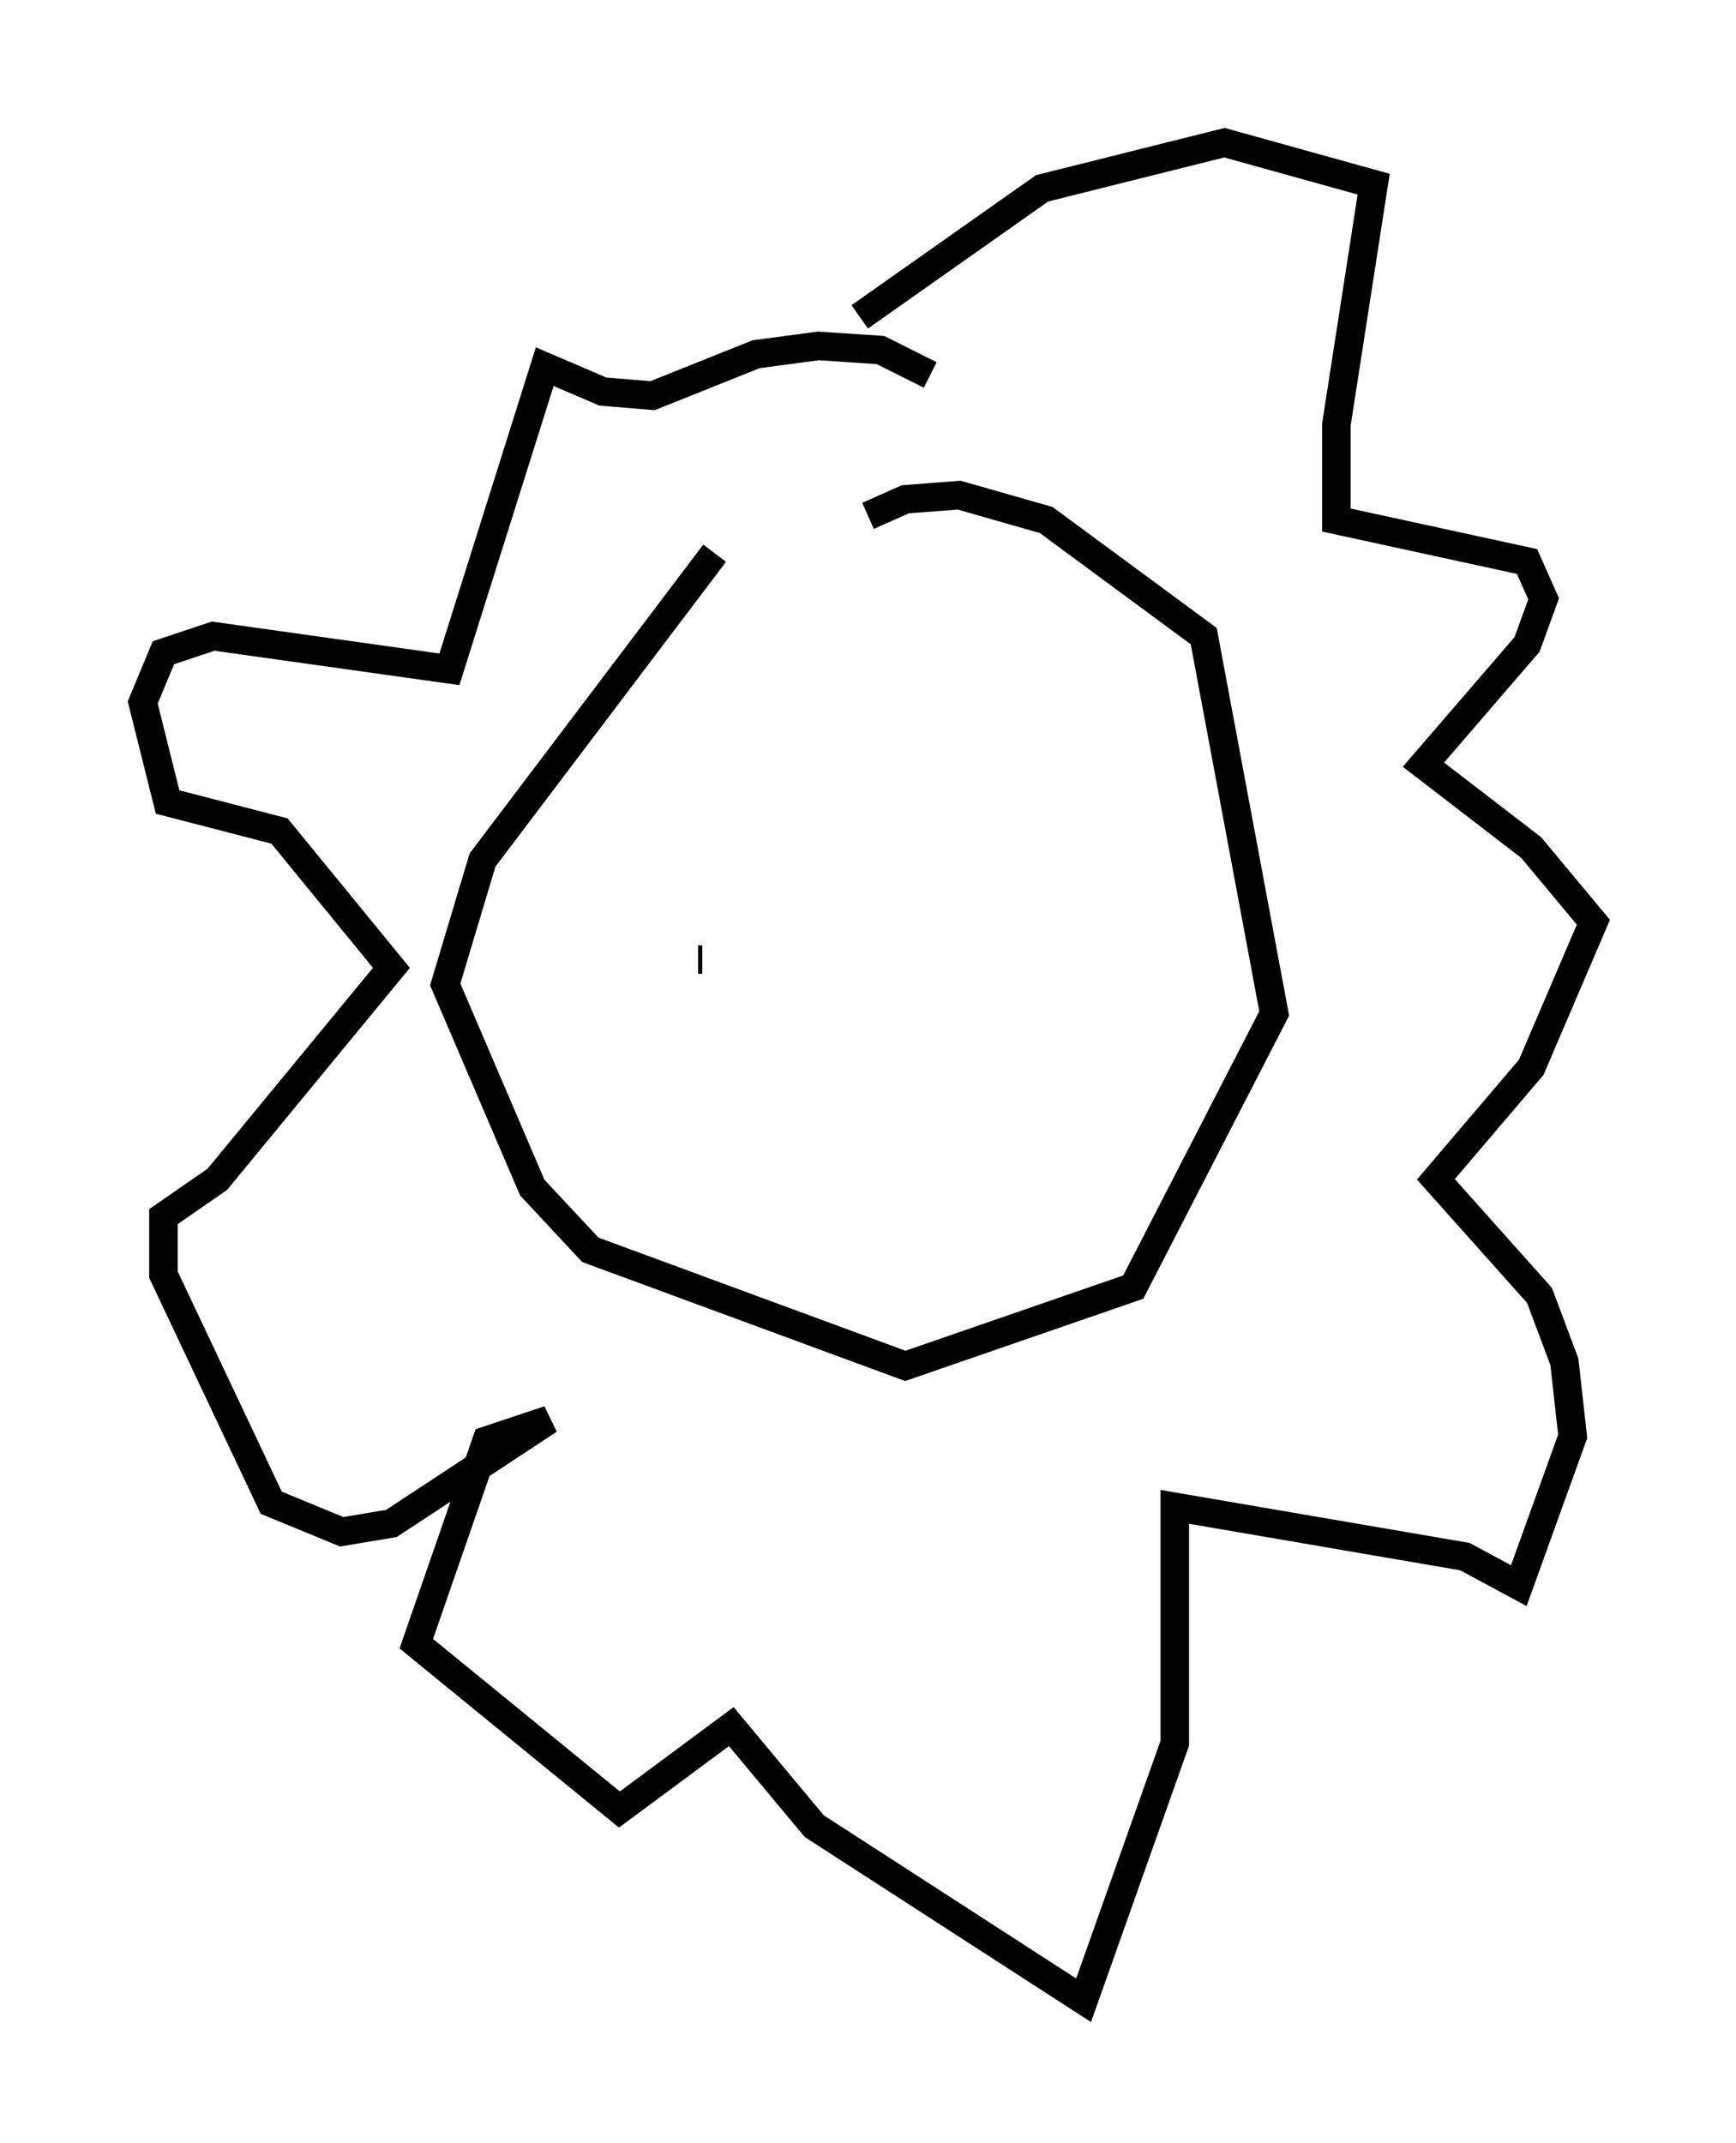 <?xml version="1.0" encoding="utf-8" ?>
<svg baseProfile="full" height="75.072" version="1.1" width="60.838" xmlns="http://www.w3.org/2000/svg" xmlns:ev="http://www.w3.org/2001/xml-events" xmlns:xlink="http://www.w3.org/1999/xlink"><defs /><rect fill="white" height="75.072" width="60.838" x="0" y="0" /><path d="M28.385, 18.218 m-3.341, 1.162 l-8.134, 10.749 -1.307, 4.358 l3.05, 7.117 2.034, 2.179 l11.039, 4.067 7.989, -2.76 l4.939, -9.587 -2.469, -13.218 l-5.52, -4.067 -3.05, -0.872 l-1.888, 0.145 -1.307, 0.581 m-0.291, -6.972 l6.391, -4.503 6.391, -1.598 l5.229, 1.453 -1.307, 8.425 l0.0, 3.341 6.682, 1.453 l0.581, 1.307 -0.581, 1.598 l-3.631, 4.212 3.777, 2.905 l2.179, 2.615 -2.179, 5.084 l-3.341, 3.922 3.631, 4.067 l0.872, 2.324 0.291, 2.615 l-1.888, 5.229 -1.888, -1.017 l-10.168, -1.743 0.0, 8.279 l-3.196, 9.006 -9.441, -6.101 l-2.905, -3.486 -3.922, 2.905 l-7.117, -5.81 2.469, -7.117 l2.179, -0.726 -5.52, 3.631 l-1.743, 0.291 -2.469, -1.017 l-3.777, -7.989 0.0, -2.034 l1.888, -1.307 6.101, -7.408 l-3.922, -4.793 -3.922, -1.017 l-0.872, -3.486 0.726, -1.743 l1.743, -0.581 8.279, 1.162 l3.341, -10.603 2.034, 0.872 l1.743, 0.145 3.631, -1.453 l2.179, -0.291 2.179, 0.145 l1.743, 0.872 m-8.134, 20.48 l0.145, 0.0 m10.313, -3.196 " fill="none" stroke="black" stroke-width="1" /></svg>